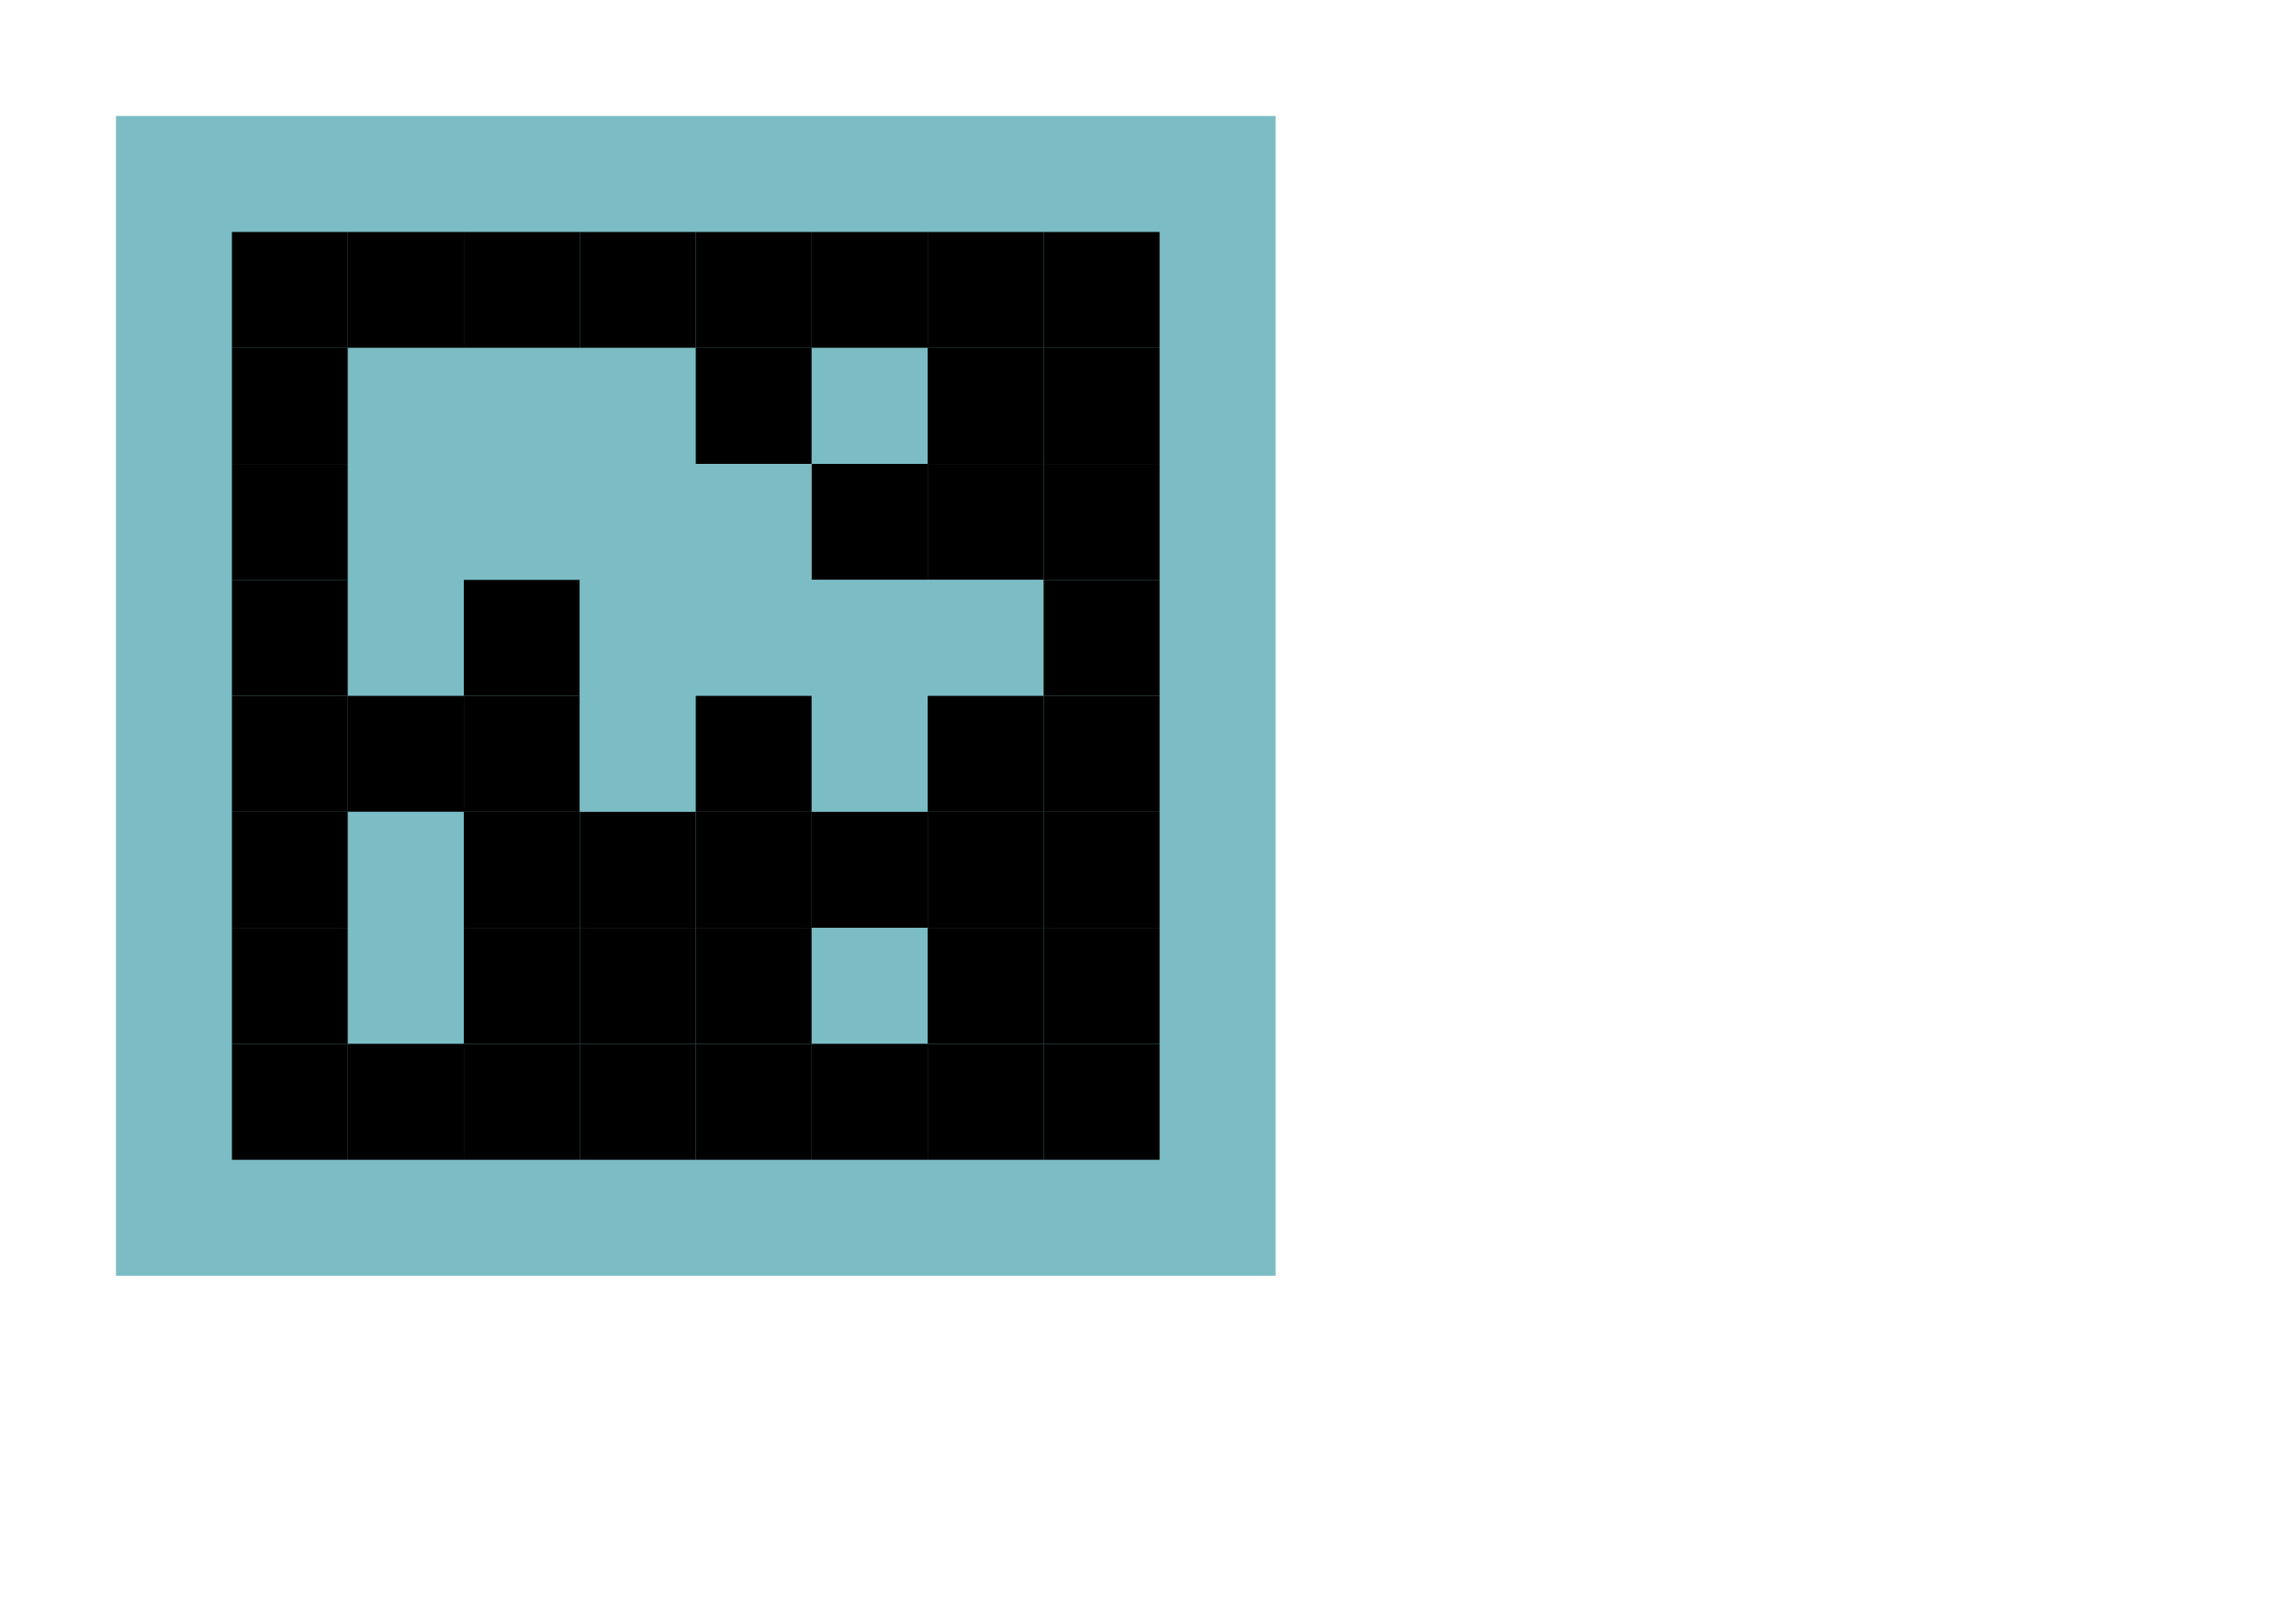 <?xml version="1.0" encoding="utf-8" ?>
<svg baseProfile="tiny" height="210mm" version="1.2" width="297mm" xmlns="http://www.w3.org/2000/svg" xmlns:ev="http://www.w3.org/2001/xml-events" xmlns:xlink="http://www.w3.org/1999/xlink"><defs /><rect fill="#7cbdc5" height="150mm" stroke="none" width="150mm" x="15mm" y="15mm" /><rect fill="black" height="15.0mm" stroke="none" width="15.0mm" x="30.0mm" y="30.0mm" /><rect fill="black" height="15.0mm" stroke="none" width="15.0mm" x="45.0mm" y="30.0mm" /><rect fill="black" height="15.0mm" stroke="none" width="15.0mm" x="60.0mm" y="30.0mm" /><rect fill="black" height="15.0mm" stroke="none" width="15.0mm" x="75.0mm" y="30.0mm" /><rect fill="black" height="15.0mm" stroke="none" width="15.0mm" x="90.0mm" y="30.0mm" /><rect fill="black" height="15.0mm" stroke="none" width="15.0mm" x="105.0mm" y="30.0mm" /><rect fill="black" height="15.0mm" stroke="none" width="15.0mm" x="120.0mm" y="30.0mm" /><rect fill="black" height="15.0mm" stroke="none" width="15.0mm" x="135.0mm" y="30.0mm" /><rect fill="black" height="15.0mm" stroke="none" width="15.0mm" x="30.0mm" y="45.0mm" /><rect fill="#7cbdc5" height="15.0mm" stroke="none" width="15.0mm" x="45.0mm" y="45.0mm" /><rect fill="#7cbdc5" height="15.0mm" stroke="none" width="15.0mm" x="60.0mm" y="45.0mm" /><rect fill="#7cbdc5" height="15.0mm" stroke="none" width="15.0mm" x="75.0mm" y="45.0mm" /><rect fill="black" height="15.0mm" stroke="none" width="15.0mm" x="90.0mm" y="45.0mm" /><rect fill="#7cbdc5" height="15.0mm" stroke="none" width="15.0mm" x="105.0mm" y="45.0mm" /><rect fill="black" height="15.0mm" stroke="none" width="15.0mm" x="120.0mm" y="45.0mm" /><rect fill="black" height="15.0mm" stroke="none" width="15.0mm" x="135.0mm" y="45.0mm" /><rect fill="black" height="15.0mm" stroke="none" width="15.0mm" x="30.0mm" y="60.0mm" /><rect fill="#7cbdc5" height="15.0mm" stroke="none" width="15.0mm" x="45.0mm" y="60.0mm" /><rect fill="#7cbdc5" height="15.0mm" stroke="none" width="15.0mm" x="60.0mm" y="60.0mm" /><rect fill="#7cbdc5" height="15.0mm" stroke="none" width="15.0mm" x="75.0mm" y="60.0mm" /><rect fill="#7cbdc5" height="15.0mm" stroke="none" width="15.0mm" x="90.0mm" y="60.0mm" /><rect fill="black" height="15.0mm" stroke="none" width="15.0mm" x="105.0mm" y="60.0mm" /><rect fill="black" height="15.0mm" stroke="none" width="15.0mm" x="120.0mm" y="60.0mm" /><rect fill="black" height="15.0mm" stroke="none" width="15.0mm" x="135.0mm" y="60.0mm" /><rect fill="black" height="15.0mm" stroke="none" width="15.0mm" x="30.0mm" y="75.0mm" /><rect fill="#7cbdc5" height="15.0mm" stroke="none" width="15.0mm" x="45.0mm" y="75.0mm" /><rect fill="black" height="15.0mm" stroke="none" width="15.0mm" x="60.0mm" y="75.0mm" /><rect fill="#7cbdc5" height="15.0mm" stroke="none" width="15.0mm" x="75.0mm" y="75.0mm" /><rect fill="#7cbdc5" height="15.0mm" stroke="none" width="15.0mm" x="90.0mm" y="75.0mm" /><rect fill="#7cbdc5" height="15.0mm" stroke="none" width="15.0mm" x="105.0mm" y="75.0mm" /><rect fill="#7cbdc5" height="15.0mm" stroke="none" width="15.0mm" x="120.0mm" y="75.0mm" /><rect fill="black" height="15.0mm" stroke="none" width="15.0mm" x="135.0mm" y="75.0mm" /><rect fill="black" height="15.0mm" stroke="none" width="15.0mm" x="30.0mm" y="90.0mm" /><rect fill="black" height="15.0mm" stroke="none" width="15.0mm" x="45.0mm" y="90.0mm" /><rect fill="black" height="15.0mm" stroke="none" width="15.0mm" x="60.0mm" y="90.0mm" /><rect fill="#7cbdc5" height="15.0mm" stroke="none" width="15.0mm" x="75.0mm" y="90.0mm" /><rect fill="black" height="15.0mm" stroke="none" width="15.0mm" x="90.0mm" y="90.0mm" /><rect fill="#7cbdc5" height="15.0mm" stroke="none" width="15.0mm" x="105.0mm" y="90.0mm" /><rect fill="black" height="15.0mm" stroke="none" width="15.0mm" x="120.0mm" y="90.0mm" /><rect fill="black" height="15.0mm" stroke="none" width="15.0mm" x="135.0mm" y="90.0mm" /><rect fill="black" height="15.0mm" stroke="none" width="15.0mm" x="30.0mm" y="105.0mm" /><rect fill="#7cbdc5" height="15.0mm" stroke="none" width="15.0mm" x="45.0mm" y="105.0mm" /><rect fill="black" height="15.0mm" stroke="none" width="15.0mm" x="60.0mm" y="105.0mm" /><rect fill="black" height="15.0mm" stroke="none" width="15.0mm" x="75.0mm" y="105.0mm" /><rect fill="black" height="15.0mm" stroke="none" width="15.0mm" x="90.0mm" y="105.0mm" /><rect fill="black" height="15.0mm" stroke="none" width="15.0mm" x="105.0mm" y="105.0mm" /><rect fill="black" height="15.0mm" stroke="none" width="15.0mm" x="120.0mm" y="105.0mm" /><rect fill="black" height="15.0mm" stroke="none" width="15.0mm" x="135.0mm" y="105.0mm" /><rect fill="black" height="15.0mm" stroke="none" width="15.0mm" x="30.0mm" y="120.0mm" /><rect fill="#7cbdc5" height="15.0mm" stroke="none" width="15.0mm" x="45.0mm" y="120.0mm" /><rect fill="black" height="15.0mm" stroke="none" width="15.0mm" x="60.0mm" y="120.0mm" /><rect fill="black" height="15.0mm" stroke="none" width="15.0mm" x="75.0mm" y="120.0mm" /><rect fill="black" height="15.0mm" stroke="none" width="15.0mm" x="90.0mm" y="120.0mm" /><rect fill="#7cbdc5" height="15.0mm" stroke="none" width="15.0mm" x="105.0mm" y="120.0mm" /><rect fill="black" height="15.0mm" stroke="none" width="15.0mm" x="120.0mm" y="120.0mm" /><rect fill="black" height="15.0mm" stroke="none" width="15.0mm" x="135.0mm" y="120.0mm" /><rect fill="black" height="15.0mm" stroke="none" width="15.0mm" x="30.0mm" y="135.0mm" /><rect fill="black" height="15.0mm" stroke="none" width="15.0mm" x="45.0mm" y="135.0mm" /><rect fill="black" height="15.0mm" stroke="none" width="15.0mm" x="60.0mm" y="135.0mm" /><rect fill="black" height="15.0mm" stroke="none" width="15.0mm" x="75.0mm" y="135.0mm" /><rect fill="black" height="15.0mm" stroke="none" width="15.0mm" x="90.0mm" y="135.0mm" /><rect fill="black" height="15.0mm" stroke="none" width="15.0mm" x="105.0mm" y="135.0mm" /><rect fill="black" height="15.0mm" stroke="none" width="15.0mm" x="120.0mm" y="135.0mm" /><rect fill="black" height="15.0mm" stroke="none" width="15.0mm" x="135.0mm" y="135.0mm" /></svg>